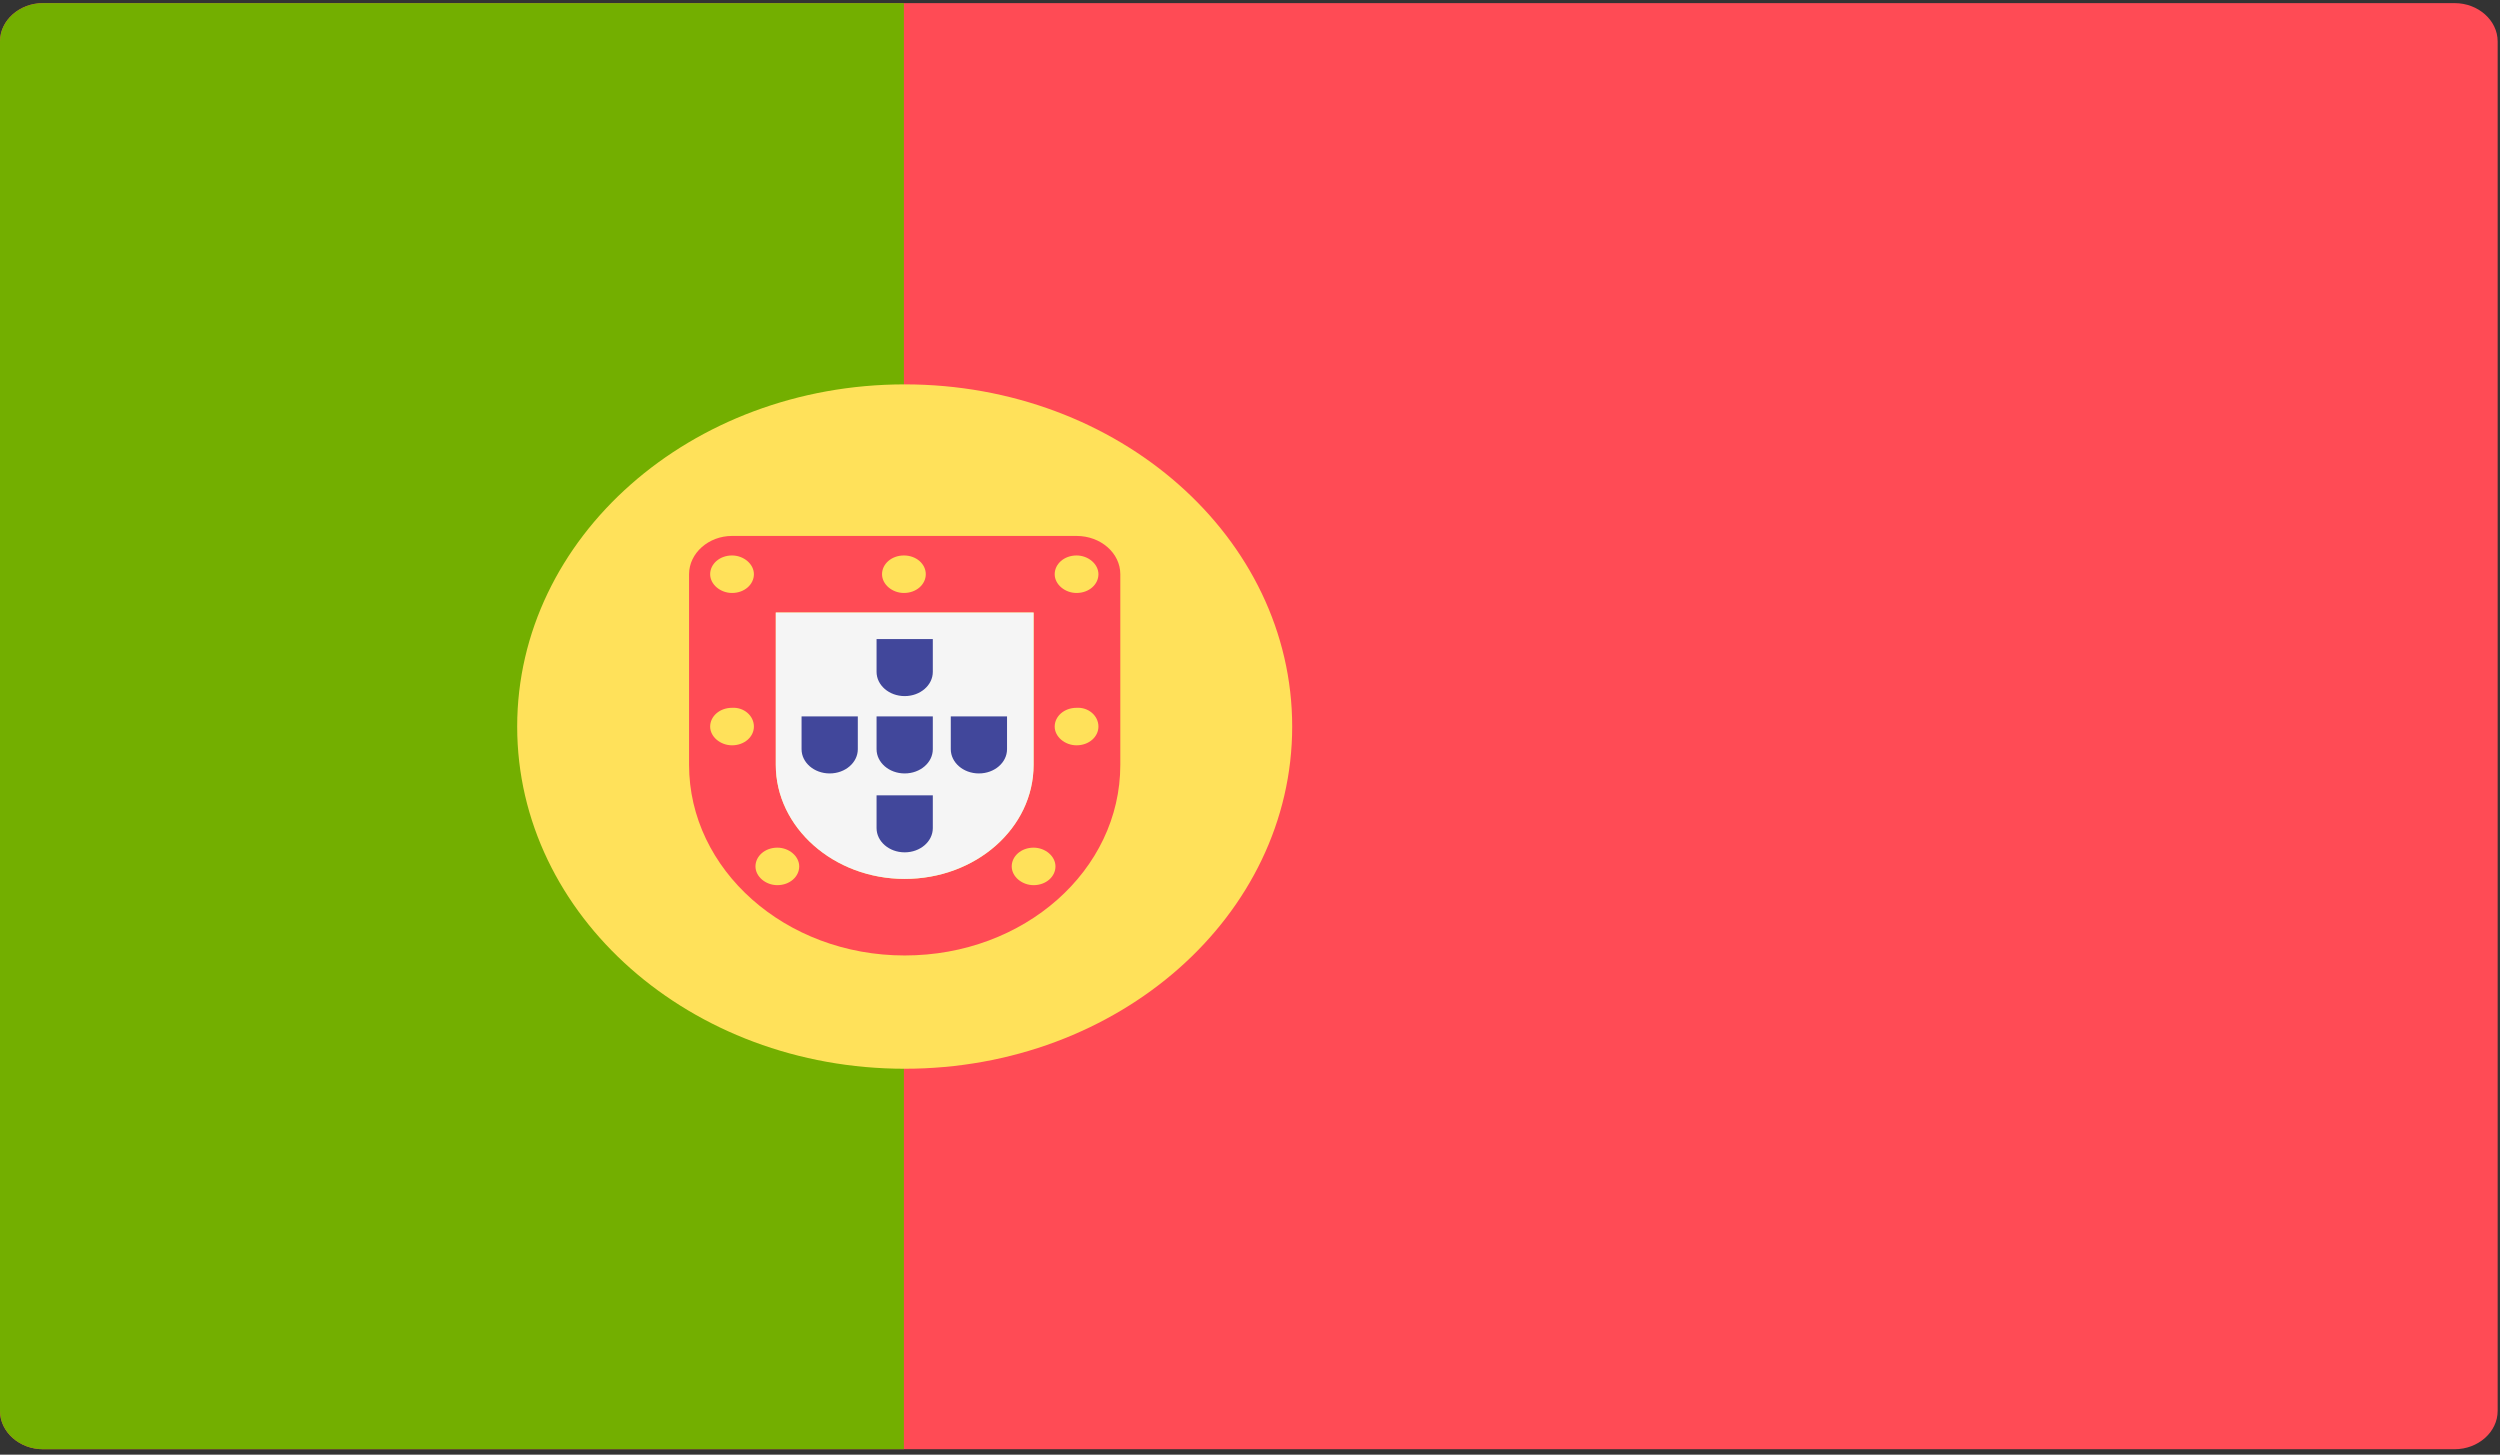 <?xml version="1.0" encoding="utf-8"?>
<!-- Generator: Adobe Illustrator 25.0.0, SVG Export Plug-In . SVG Version: 6.00 Build 0)  -->
<svg version="1.1" id="Capa_1" xmlns="http://www.w3.org/2000/svg" xmlns:xlink="http://www.w3.org/1999/xlink" x="0px" y="0px"
	 viewBox="0 0 32 18.62" style="enable-background:new 0 0 32 18.62;" xml:space="preserve">
<rect x="0" y="0" width="32" height="18.62" fill="#333333" stroke="none"/>
<style type="text/css">
	.st0{fill:#FF4B55;}
	.st1{fill:#464655;}
	.st2{fill:#73AF00;}
	.st3{fill:#F5F5F5;}
	.st4{fill:#41479B;}
	.st5{fill:#FFF5DC;}
	.st6{fill:#D27D69;}
	.st7{fill:#FFE15A;}
	.st8{fill:#B95546;}
	.st9{fill:#DCBE82;}
	.st10{fill:#D2AA73;}
	.st11{fill:#4173CD;}
	.st12{fill:#82AFFF;}
	.st13{fill:#F09146;}
	.st14{fill:#FFB400;}
	.st15{fill:#965032;}
	.st16{fill:#BE7855;}
	.st17{fill:#FFBE3C;}
	.st18{fill:#EAF3F5;}
	.st19{fill:#8C5A28;}
	.st20{fill:#F0C850;}
	.st21{fill:#FF6E55;}
	.st22{fill:#FFBE5A;}
	.st23{fill:#3CC8FF;}
	.st24{fill:#825546;}
	.st25{fill:#FFD255;}
	.st26{fill:#FFD25A;}
	.st27{fill:#509664;}
	.st28{fill:#F0AA00;}
	.st29{fill:#A561CD;}
	.st30{fill:#B34900;}
	.st31{fill:#64B496;}
	.st32{fill:#FF6B71;}
	.st33{fill:#5F64B9;}
	.st34{fill:#F5F0F0;}
	.st35{fill:#5A4646;}
	.st36{fill:#E6E1CD;}
	.st37{fill:#FFD0AF;}
	.st38{fill:#FFAF94;}
	.st39{fill:#8CB400;}
	.st40{fill:#69C3FF;}
	.st41{fill:#009B64;}
	.st42{fill:#5AA0E6;}
	.st43{fill:#FFC88C;}
	.st44{fill:#E1E1E1;}
	.st45{fill:#966446;}
	.st46{fill:#BE915A;}
	.st47{fill:#B9B9B9;}
	.st48{fill:#F0C727;}
	.st49{fill:#50AF69;}
	.st50{fill:#FFE6E6;}
	.st51{fill:#FFB750;}
	.st52{fill:#FFC455;}
	.st53{fill:#FFCD55;}
	.st54{fill:#9BC800;}
	.st55{fill:#FFE14E;}
	.st56{fill:#FFB14E;}
	.st57{fill:#B46446;}
	.st58{fill:#5FA000;}
	.st59{fill:#F2DD30;}
	.st60{fill:#FFC855;}
	.st61{fill:#A0A0A0;}
	.st62{fill:#69B469;}
	.st63{fill:#F4E08F;}
	.st64{fill:#ECD077;}
	.st65{fill:#FCF0A8;}
	.st66{fill:#FAB446;}
	.st67{fill:#C8414B;}
	.st68{fill:#FF9B46;}
	.st69{fill:#FF9B55;}
	.st70{fill:#82C3D2;}
	.st71{fill:#5AA587;}
	.st72{fill:#CDCDCD;}
	.st73{fill:#B4A08C;}
	.st74{fill:#FFD250;}
	.st75{fill:#00C3A0;}
	.st76{fill:#00AADC;}
	.st77{fill:#732D37;}
	.st78{fill:#AAD264;}
	.st79{fill:#874150;}
	.st80{fill:#783C46;}
	.st81{fill:#FFB478;}
	.st82{fill:#9B4B5A;}
	.st83{fill:#FFCD5A;}
	.st84{fill:#FFAA5A;}
	.st85{fill:#FF875A;}
	.st86{fill:#E6B432;}
	.st87{fill:#C86464;}
	.st88{fill:#FFF5E1;}
	.st89{fill:#963C3C;}
	.st90{fill:#5A8250;}
	.st91{fill:#AFEBFF;}
	.st92{fill:#557DE6;}
	.st93{fill:#D23741;}
	.st94{fill:#64C86E;}
	.st95{fill:#873250;}
	.st96{fill:#41AA5A;}
	.st97{fill:#8CD7FF;}
	.st98{fill:#6EC86E;}
	.st99{fill:#FFF0E1;}
	.st100{fill:#FFC75A;}
	.st101{fill:#FFD350;}
	.st102{fill:#FFBE50;}
	.st103{fill:#A54B50;}
	.st104{fill:#C87878;}
	.st105{fill:#FF1722;}
	.st106{fill:#FFB441;}
	.st107{fill:#5064AA;}
	.st108{fill:#FFA0D2;}
	.st109{fill:#FF7350;}
	.st110{fill:#245DBD;}
	.st111{fill:#D35A10;}
	.st112{fill:#FFA033;}
	.st113{fill:#FF9480;}
	.st114{fill:#FFA0E4;}
	.st115{fill:#696E7D;}
	.st116{fill:#FFFCFF;}
	.st117{fill:#EBEBEB;}
	.st118{fill:#FF4B57;}
	.st119{fill:#D2D2D2;}
	.st120{fill:#F0C814;}
	.st121{fill:#F7B518;}
	.st122{fill:#2C2F38;}
	.st123{fill:#4C8056;}
	.st124{fill:#F0C419;}
	.st125{fill:#C03A2B;}
	.st126{fill:#EA3F3F;}
	.st127{fill:#E4E3E1;}
	.st128{fill:#2472B2;}
</style>
<g>
	<path class="st0" d="M31.42,18.55H0.55c-0.3,0-0.55-0.22-0.55-0.49V0.53c0-0.27,0.25-0.49,0.55-0.49h30.87
		c0.3,0,0.55,0.22,0.55,0.49v17.53C31.97,18.33,31.72,18.55,31.42,18.55L31.42,18.55z M31.42,18.55"/>
	<path class="st2" d="M11.58,0.04H0.55C0.25,0.04,0,0.26,0,0.53v17.53c0,0.27,0.25,0.49,0.55,0.49h11.02V0.04z M11.58,0.04"/>
	<path class="st7" d="M16.54,9.3c0,2.42-2.22,4.38-4.96,4.38c-2.74,0-4.96-1.96-4.96-4.38c0-2.42,2.22-4.38,4.96-4.38
		C14.32,4.92,16.54,6.88,16.54,9.3L16.54,9.3z M16.54,9.3"/>
	<path class="st0" d="M13.23,7.84v1.95c0,0.81-0.74,1.46-1.65,1.46c-0.91,0-1.65-0.66-1.65-1.46V7.84H13.23 M13.78,6.86H9.37
		c-0.3,0-0.55,0.22-0.55,0.49v2.44c0,1.34,1.23,2.44,2.76,2.44s2.76-1.09,2.76-2.44V7.35C14.34,7.08,14.09,6.86,13.78,6.86
		L13.78,6.86z M13.78,6.86"/>
	<path class="st3" d="M13.23,7.84v1.95c0,0.81-0.74,1.46-1.65,1.46c-0.91,0-1.65-0.66-1.65-1.46V7.84H13.23"/>
	<path class="st7" d="M9.65,7.35c0,0.13-0.12,0.24-0.28,0.24c-0.15,0-0.28-0.11-0.28-0.24c0-0.13,0.12-0.24,0.28-0.24
		C9.52,7.11,9.65,7.22,9.65,7.35L9.65,7.35z M9.65,7.35"/>
	<path class="st7" d="M14.06,7.35c0,0.13-0.12,0.24-0.28,0.24c-0.15,0-0.28-0.11-0.28-0.24c0-0.13,0.12-0.24,0.28-0.24
		C13.93,7.11,14.06,7.22,14.06,7.35L14.06,7.35z M14.06,7.35"/>
	<path class="st7" d="M9.65,9.3c0,0.13-0.12,0.24-0.28,0.24c-0.15,0-0.28-0.11-0.28-0.24c0-0.13,0.12-0.24,0.28-0.24
		C9.52,9.05,9.65,9.16,9.65,9.3L9.65,9.3z M9.65,9.3"/>
	<path class="st7" d="M14.06,9.3c0,0.13-0.12,0.24-0.28,0.24c-0.15,0-0.28-0.11-0.28-0.24c0-0.13,0.12-0.24,0.28-0.24
		C13.93,9.05,14.06,9.16,14.06,9.3L14.06,9.3z M14.06,9.3"/>
	<path class="st7" d="M11.85,7.35c0,0.13-0.12,0.24-0.28,0.24c-0.15,0-0.28-0.11-0.28-0.24c0-0.13,0.12-0.24,0.28-0.24
		C11.73,7.11,11.85,7.22,11.85,7.35L11.85,7.35z M11.85,7.35"/>
	<path class="st7" d="M13.51,11.09c0,0.13-0.12,0.24-0.28,0.24c-0.15,0-0.28-0.11-0.28-0.24c0-0.13,0.12-0.24,0.28-0.24
		C13.38,10.85,13.51,10.96,13.51,11.09L13.51,11.09z M13.51,11.09"/>
	<path class="st7" d="M10.23,11.09c0,0.13-0.12,0.24-0.28,0.24c-0.15,0-0.28-0.11-0.28-0.24c0-0.13,0.12-0.24,0.28-0.24
		C10.1,10.85,10.23,10.96,10.23,11.09L10.23,11.09z M10.23,11.09"/>
	<path class="st4" d="M11.94,9.17v0.42c0,0.17-0.16,0.31-0.36,0.31c-0.2,0-0.36-0.14-0.36-0.31V9.17H11.94"/>
	<path class="st4" d="M11.94,8.18V8.6c0,0.17-0.16,0.31-0.36,0.31c-0.2,0-0.36-0.14-0.36-0.31V8.18H11.94"/>
	<path class="st4" d="M11.94,10.18v0.42c0,0.17-0.16,0.31-0.36,0.31c-0.2,0-0.36-0.14-0.36-0.31v-0.42H11.94"/>
	<path class="st4" d="M12.89,9.17v0.42c0,0.17-0.16,0.31-0.36,0.31c-0.2,0-0.36-0.14-0.36-0.31V9.17H12.89"/>
	<path class="st4" d="M10.98,9.17v0.42c0,0.17-0.16,0.31-0.36,0.31c-0.2,0-0.36-0.14-0.36-0.31V9.17H10.98"/>
</g>
</svg>
